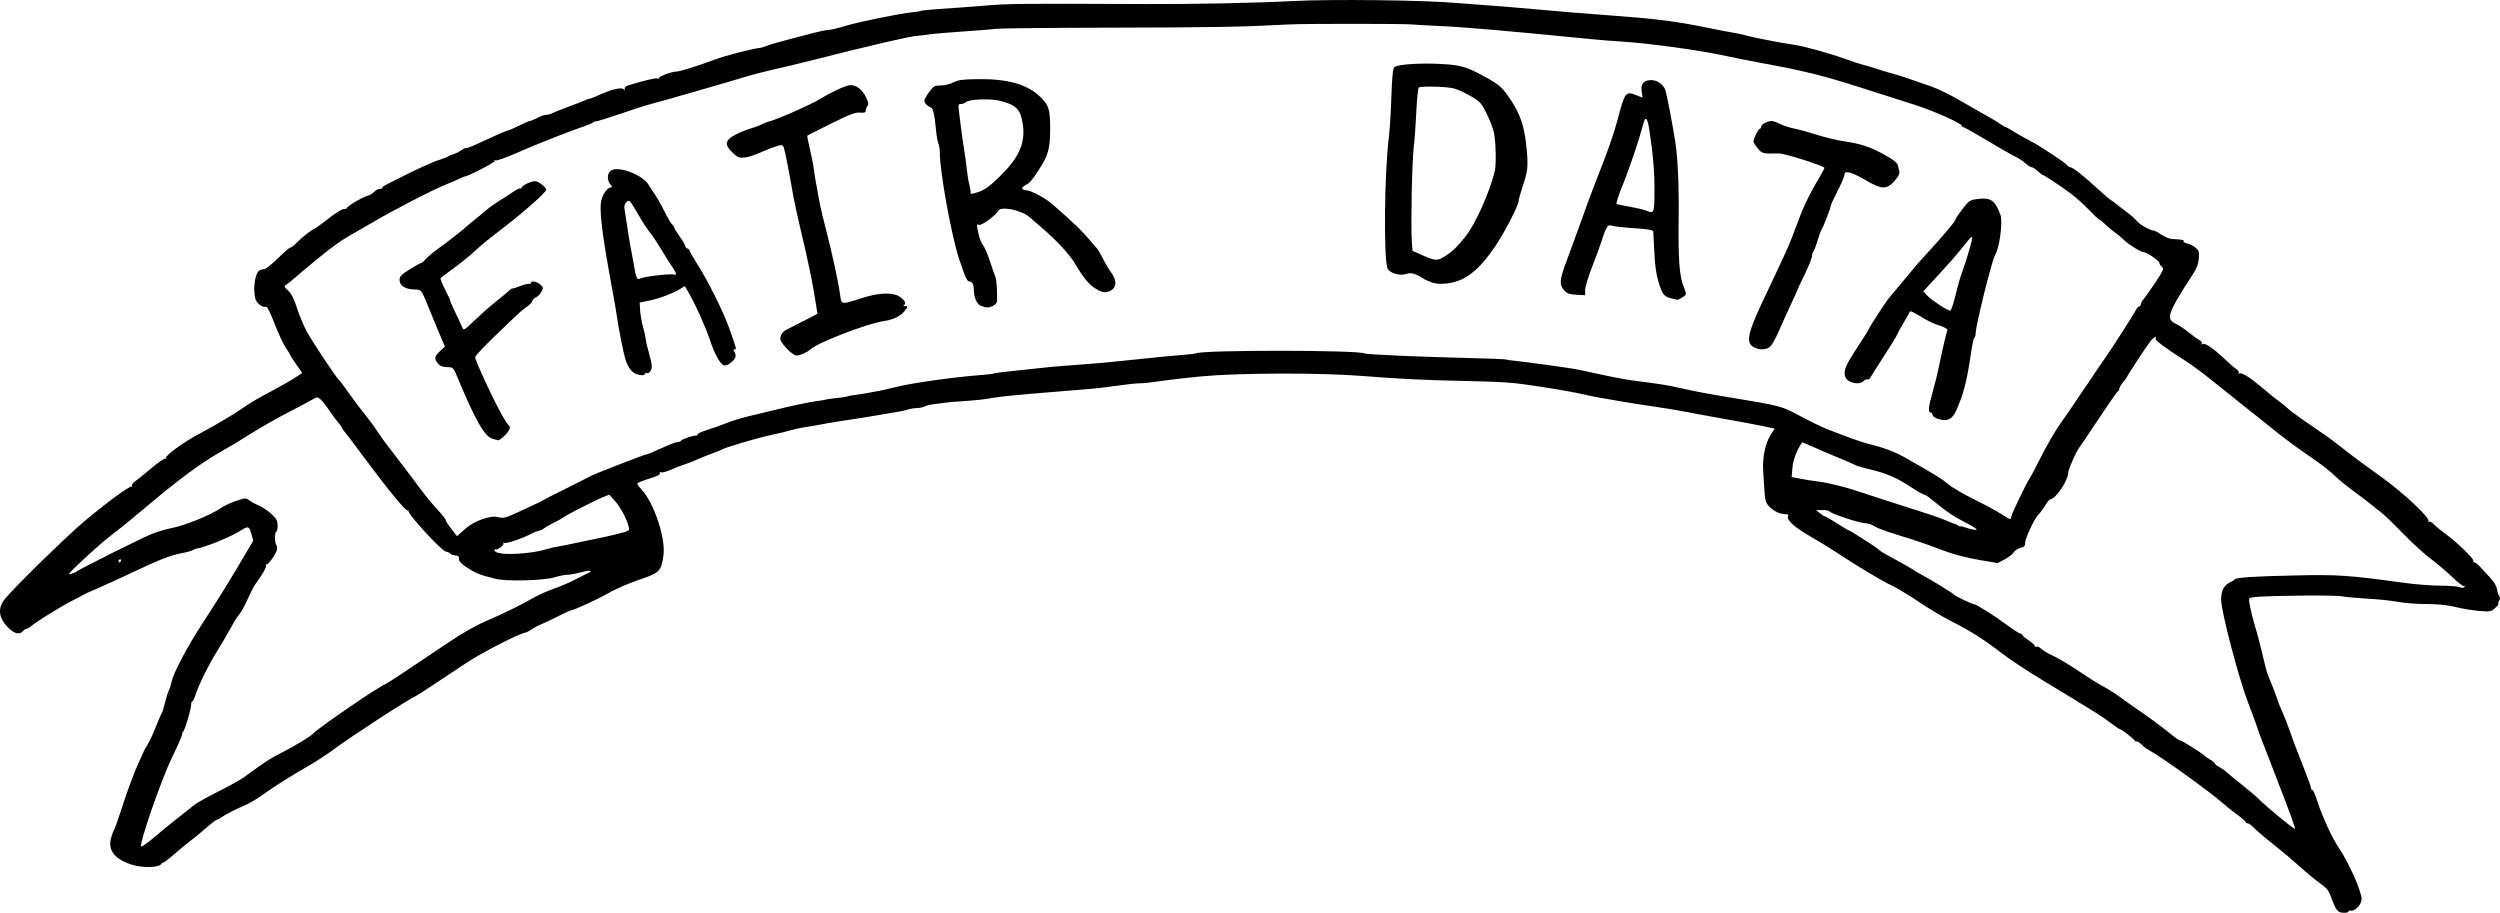 <?xml version="1.0" encoding="UTF-8" standalone="no"?>
<!-- Created with Inkscape (http://www.inkscape.org/) -->

<svg
   width="137.115mm"
   height="50.068mm"
   viewBox="0 0 137.115 50.068"
   version="1.1"
   id="svg5"
   inkscape:version="1.1.1 (c3084ef, 2021-09-22)"
   sodipodi:docname="fairdata.svg"
   xmlns:inkscape="http://www.inkscape.org/namespaces/inkscape"
   xmlns:sodipodi="http://sodipodi.sourceforge.net/DTD/sodipodi-0.dtd"
   xmlns="http://www.w3.org/2000/svg"
   xmlns:svg="http://www.w3.org/2000/svg">
  <sodipodi:namedview
     id="namedview7"
     pagecolor="#ffffff"
     bordercolor="#666666"
     borderopacity="1.0"
     inkscape:pageshadow="2"
     inkscape:pageopacity="0.0"
     inkscape:pagecheckerboard="0"
     inkscape:document-units="mm"
     showgrid="false"
     inkscape:zoom="0.49264169"
     inkscape:cx="444.54215"
     inkscape:cy="11.164301"
     inkscape:window-width="2560"
     inkscape:window-height="1387"
     inkscape:window-x="0"
     inkscape:window-y="25"
     inkscape:window-maximized="1"
     inkscape:current-layer="layer1" />
  <defs
     id="defs2" />
  <g
     inkscape:label="Layer 1"
     inkscape:groupmode="layer"
     id="layer1"
     transform="translate(-50.925,-119.839)">
    <path
       style="fill:#000000;stroke-width:0.085"
       d="m 179.065,169.701 c -0.074,-0.113 -0.204,-0.407 -0.289,-0.652 -0.125,-0.362 -0.233,-0.501 -0.573,-0.739 -0.231,-0.161 -0.743,-0.583 -1.139,-0.939 -0.396,-0.356 -0.986,-0.854 -1.312,-1.108 -0.523,-0.407 -1.02,-0.832 -1.36,-1.161 -0.06,-0.058 -0.15,-0.106 -0.2,-0.106 -0.05,0 -0.091,-0.029 -0.091,-0.066 0,-0.036 -0.219,-0.226 -0.487,-0.422 -0.268,-0.196 -0.626,-0.481 -0.796,-0.633 -0.666,-0.595 -3.419,-2.574 -3.994,-2.871 -0.148,-0.076 -0.342,-0.219 -0.43,-0.318 -0.089,-0.098 -0.209,-0.178 -0.268,-0.178 -0.059,0 -0.12,-0.029 -0.135,-0.064 -0.039,-0.087 -0.724,-0.614 -0.799,-0.614 -0.033,0 -0.26,-0.154 -0.504,-0.342 -0.432,-0.333 -0.721,-0.514 -3.769,-2.362 -0.802,-0.486 -1.788,-1.139 -2.192,-1.451 -0.966,-0.747 -1.765,-1.253 -2.776,-1.761 -0.455,-0.229 -1.247,-0.7 -1.758,-1.047 -0.512,-0.347 -1.178,-0.751 -1.481,-0.897 -0.667,-0.322 -1.809,-1.007 -3.133,-1.877 -0.349,-0.23 -1.005,-0.63 -1.457,-0.888 -0.786,-0.45 -1.239,-0.875 -1.126,-1.058 0.029,-0.047 0.003,-0.091 -0.058,-0.098 -0.061,-0.007 -0.168,-0.019 -0.238,-0.026 -0.24,-0.026 -0.551,-0.198 -0.757,-0.419 -0.162,-0.175 -0.213,-0.334 -0.237,-0.75 -0.017,-0.29 -0.052,-0.817 -0.077,-1.17 -0.054,-0.749 0.117,-1.556 0.433,-2.034 l 0.201,-0.305 -0.649,-0.136 c -0.357,-0.075 -1.335,-0.257 -2.173,-0.405 -0.838,-0.148 -1.791,-0.323 -2.117,-0.389 -0.326,-0.066 -1.088,-0.192 -1.693,-0.279 -0.605,-0.087 -1.425,-0.216 -1.82,-0.286 -0.396,-0.07 -0.853,-0.15 -1.016,-0.178 -0.163,-0.028 -0.373,-0.065 -0.466,-0.081 -0.093,-0.016 -0.36,-0.075 -0.593,-0.13 -0.378,-0.09 -1.511,-0.292 -2.201,-0.394 -0.14,-0.021 -0.502,-0.074 -0.804,-0.119 -0.9,-0.133 -1.477,-0.17 -3.26,-0.208 -2.424,-0.052 -3.819,-0.119 -5.842,-0.281 -2.285,-0.182 -6.762,-0.171 -8.805,0.022 -0.836,0.079 -2.042,0.222 -2.55,0.301 -0.285,0.045 -0.669,0.081 -0.853,0.081 -0.184,0 -0.713,0.056 -1.176,0.124 -0.462,0.068 -1.088,0.144 -1.391,0.169 -0.303,0.025 -0.76,0.063 -1.016,0.085 -0.256,0.022 -0.961,0.08 -1.566,0.129 -1.548,0.126 -2.58,0.23 -2.892,0.291 -0.388,0.077 -0.946,0.138 -1.637,0.18 -0.396,0.024 -0.834,0.062 -0.974,0.084 -0.14,0.023 -0.418,0.059 -0.618,0.082 -0.2,0.022 -0.436,0.079 -0.524,0.126 -0.088,0.047 -0.271,0.086 -0.407,0.086 -0.136,0 -0.357,0.036 -0.492,0.08 -0.135,0.044 -0.379,0.099 -0.542,0.123 -0.163,0.023 -0.62,0.101 -1.016,0.172 -0.396,0.071 -1.12,0.188 -1.609,0.259 -0.489,0.071 -1.079,0.166 -1.312,0.212 -0.433,0.084 -0.676,0.126 -1.27,0.217 -0.186,0.029 -0.51,0.103 -0.72,0.166 -0.21,0.063 -0.686,0.176 -1.058,0.252 -0.673,0.138 -2.547,0.693 -2.709,0.803 -0.047,0.032 -0.275,0.125 -0.508,0.207 -0.233,0.082 -0.595,0.228 -0.804,0.324 -0.21,0.096 -0.533,0.222 -0.72,0.281 -0.186,0.059 -0.522,0.189 -0.747,0.29 -0.225,0.101 -0.461,0.164 -0.525,0.139 -0.069,-0.027 -0.1,-0.002 -0.076,0.06 0.027,0.069 -0.177,0.169 -0.597,0.293 -0.351,0.103 -0.637,0.223 -0.637,0.266 0,0.043 0.117,0.205 0.26,0.359 0.659,0.709 1.299,2.645 1.176,3.554 -0.121,0.888 -0.208,0.979 -1.286,1.343 -0.674,0.227 -1.398,0.545 -1.844,0.81 -0.411,0.244 -1.802,0.881 -1.924,0.881 -0.047,0 -0.366,0.144 -0.71,0.321 -0.344,0.176 -0.759,0.374 -0.922,0.438 -0.163,0.065 -0.402,0.191 -0.532,0.28 -0.13,0.089 -0.282,0.17 -0.339,0.179 -0.39,0.064 -2.458,1.132 -3.356,1.733 -0.392,0.263 -0.773,0.517 -0.847,0.565 -0.073,0.048 -0.476,0.315 -0.895,0.593 -0.419,0.278 -0.801,0.524 -0.849,0.547 -0.6,0.293 -3.681,2.295 -4.636,3.012 -0.316,0.237 -0.887,0.611 -1.27,0.83 -1.011,0.579 -1.9,1.139 -2.531,1.593 -0.304,0.219 -0.702,0.463 -0.883,0.543 -0.697,0.307 -1.256,0.589 -1.406,0.711 -0.086,0.07 -0.192,0.127 -0.236,0.127 -0.044,0 -0.3,0.191 -0.569,0.426 -0.269,0.234 -0.661,0.555 -0.87,0.714 -0.21,0.159 -0.638,0.513 -0.953,0.787 -0.314,0.274 -0.572,0.47 -0.572,0.434 0,-0.036 -0.048,-8.5e-4 -0.106,0.078 -0.162,0.219 -1.081,0.228 -1.7,0.018 -0.878,-0.299 -1.238,-0.781 -1.065,-1.428 0.052,-0.193 0.124,-0.39 0.16,-0.436 0.036,-0.047 0.207,-0.523 0.38,-1.058 0.385,-1.196 0.751,-2.179 1.042,-2.794 0.121,-0.256 0.224,-0.485 0.23,-0.508 0.005,-0.023 0.091,-0.172 0.191,-0.331 0.1,-0.159 0.303,-0.597 0.452,-0.974 0.149,-0.377 0.298,-0.723 0.333,-0.769 0.034,-0.047 0.111,-0.294 0.169,-0.55 0.059,-0.256 0.154,-0.561 0.211,-0.677 0.057,-0.116 0.127,-0.334 0.155,-0.483 0.09,-0.473 0.867,-1.941 1.708,-3.227 0.84,-1.285 1.438,-2.25 2.282,-3.683 l 0.489,-0.831 -0.105,-0.375 c -0.116,-0.415 -0.178,-0.438 -0.549,-0.2 -0.581,0.373 -1.915,0.92 -2.477,1.016 -0.034,0.006 -0.128,0.046 -0.208,0.089 -0.08,0.043 -0.347,0.116 -0.593,0.162 -0.657,0.124 -1.196,0.338 -3.029,1.207 -0.536,0.254 -1.259,0.582 -1.609,0.73 -0.349,0.148 -0.692,0.305 -0.762,0.349 -0.07,0.044 -0.337,0.186 -0.594,0.314 -0.558,0.279 -2.002,1.172 -2.248,1.391 -0.096,0.085 -0.215,0.155 -0.265,0.155 -0.05,0 -0.137,0.057 -0.195,0.127 -0.165,0.199 -0.441,0.15 -0.741,-0.132 -0.595,-0.557 -0.675,-1.114 -0.236,-1.644 0.587,-0.709 3.319,-3.38 4.333,-4.236 1.218,-1.029 2.536,-1.995 2.619,-1.92 0.035,0.032 0.039,0.014 0.009,-0.039 -0.03,-0.053 0.033,-0.154 0.141,-0.225 0.108,-0.071 0.514,-0.397 0.902,-0.726 0.388,-0.328 0.744,-0.574 0.79,-0.545 0.046,0.029 0.062,0.015 0.034,-0.029 -0.072,-0.116 0.956,-0.868 1.802,-1.317 0.959,-0.51 1.983,-1.118 2.478,-1.473 0.222,-0.159 0.697,-0.446 1.056,-0.637 0.942,-0.502 1.55,-0.847 1.861,-1.056 l 0.272,-0.183 -0.336,-0.479 c -0.185,-0.264 -0.336,-0.499 -0.336,-0.524 0,-0.025 -0.108,-0.204 -0.24,-0.398 -0.132,-0.195 -0.405,-0.784 -0.606,-1.309 -0.205,-0.537 -0.406,-0.941 -0.458,-0.922 -0.199,0.072 -0.545,-0.196 -0.604,-0.467 -0.129,-0.586 -0.005,-1.37 0.241,-1.527 0.055,-0.035 0.169,-0.065 0.252,-0.065 0.083,-8.5e-4 0.42,-0.268 0.75,-0.594 0.329,-0.326 0.639,-0.593 0.688,-0.593 0.049,0 0.188,-0.105 0.309,-0.233 0.251,-0.266 0.901,-0.783 0.985,-0.783 0.031,0 0.29,-0.183 0.576,-0.406 0.659,-0.515 0.946,-0.694 1.11,-0.694 0.071,0 0.13,-0.029 0.13,-0.065 0,-0.091 0.848,-0.588 1.118,-0.656 0.123,-0.031 0.29,-0.129 0.37,-0.218 0.081,-0.089 0.217,-0.162 0.303,-0.162 0.086,0 0.156,-0.029 0.156,-0.065 0,-0.073 -0.055,-0.043 1.453,-0.795 0.621,-0.31 1.339,-0.63 1.595,-0.711 0.256,-0.081 0.504,-0.176 0.55,-0.209 0.047,-0.034 0.18,-0.09 0.296,-0.125 0.116,-0.035 0.311,-0.134 0.433,-0.22 0.122,-0.086 0.241,-0.136 0.265,-0.112 0.024,0.024 0.482,-0.166 1.019,-0.422 0.537,-0.256 1.077,-0.491 1.201,-0.522 0.124,-0.031 0.439,-0.166 0.701,-0.3 0.262,-0.134 0.518,-0.244 0.568,-0.244 0.05,0 0.234,-0.076 0.408,-0.169 0.174,-0.093 0.393,-0.169 0.487,-0.169 0.094,0 0.237,-0.037 0.318,-0.082 0.081,-0.045 0.471,-0.202 0.867,-0.348 0.396,-0.146 0.81,-0.308 0.921,-0.361 0.111,-0.052 0.244,-0.098 0.296,-0.102 0.052,-0.003 0.267,-0.086 0.476,-0.184 0.644,-0.301 1.236,-0.447 1.351,-0.334 0.076,0.075 0.094,0.071 0.073,-0.018 -0.015,-0.064 0.068,-0.145 0.184,-0.181 0.915,-0.28 1.534,-0.426 1.607,-0.381 0.048,0.029 0.087,0.017 0.087,-0.028 0,-0.092 0.706,-0.352 0.957,-0.352 0.178,0 1.224,-0.325 2.048,-0.636 0.64,-0.242 1.967,-0.585 2.625,-0.68 0.047,-0.007 0.185,-0.054 0.309,-0.105 0.123,-0.051 0.618,-0.195 1.101,-0.321 0.482,-0.126 1.143,-0.299 1.469,-0.385 0.326,-0.086 0.686,-0.157 0.799,-0.158 0.114,-8.5e-4 0.514,-0.096 0.889,-0.211 0.728,-0.224 3.043,-0.697 3.707,-0.758 0.22,-0.02 0.43,-0.054 0.466,-0.076 0.036,-0.021 0.427,-0.064 0.87,-0.093 1.244,-0.084 1.853,-0.129 2.498,-0.183 1.489,-0.125 1.773,-0.128 8.975,-0.098 2.648,0.011 6.01,-0.057 8.043,-0.164 2.108,-0.11 7.16,-0.053 8.957,0.103 0.27,0.023 0.993,0.078 1.609,0.121 0.615,0.043 1.785,0.14 2.6,0.214 1.588,0.145 2.73,0.239 4.614,0.378 2.197,0.162 3.307,0.306 4.953,0.644 0.582,0.119 1.255,0.249 1.495,0.288 0.24,0.039 0.564,0.111 0.72,0.16 0.262,0.083 1.875,0.393 2.536,0.487 0.548,0.078 1.908,0.451 2.746,0.753 0.464,0.167 0.936,0.323 1.05,0.346 0.114,0.024 0.419,0.114 0.677,0.2 0.259,0.087 0.68,0.214 0.936,0.283 0.446,0.12 0.849,0.254 2.159,0.717 0.326,0.115 0.974,0.429 1.439,0.697 0.466,0.268 0.99,0.569 1.164,0.667 0.175,0.098 0.46,0.26 0.635,0.358 0.175,0.099 0.419,0.251 0.542,0.339 0.124,0.088 0.248,0.159 0.277,0.159 0.029,0 0.213,0.102 0.41,0.227 0.197,0.125 0.549,0.326 0.781,0.446 0.233,0.12 0.519,0.28 0.635,0.355 0.116,0.075 0.48,0.309 0.808,0.52 0.328,0.211 0.647,0.444 0.709,0.518 0.062,0.074 0.147,0.135 0.19,0.135 0.151,0 0.711,0.441 1.611,1.27 0.278,0.256 0.572,0.504 0.654,0.55 0.081,0.047 0.202,0.133 0.268,0.192 0.066,0.059 0.311,0.25 0.543,0.423 0.233,0.174 0.493,0.402 0.58,0.508 0.162,0.199 0.731,0.527 0.916,0.527 0.058,0 0.25,0.101 0.428,0.224 0.178,0.123 0.437,0.231 0.576,0.239 0.616,0.036 0.683,0.049 0.64,0.119 -0.025,0.041 0.059,0.095 0.188,0.121 0.129,0.026 0.335,0.127 0.459,0.224 0.199,0.156 0.222,0.227 0.198,0.591 -0.02,0.296 -0.111,0.543 -0.32,0.866 -1.418,2.193 -1.511,2.469 -0.924,2.744 0.17,0.08 0.48,0.286 0.69,0.459 0.21,0.173 0.468,0.36 0.574,0.415 0.107,0.056 0.167,0.143 0.135,0.195 -0.036,0.058 -0.019,0.069 0.045,0.03 0.13,-0.081 0.593,0.23 1.194,0.802 0.256,0.244 0.551,0.5 0.655,0.568 0.104,0.069 0.165,0.165 0.135,0.213 -0.031,0.051 -0.014,0.063 0.04,0.03 0.123,-0.076 0.609,0.235 1.336,0.855 0.322,0.275 0.718,0.591 0.881,0.704 0.163,0.113 0.353,0.268 0.423,0.346 0.07,0.078 0.423,0.345 0.785,0.595 0.362,0.249 0.781,0.54 0.931,0.645 0.15,0.105 0.346,0.239 0.434,0.296 0.089,0.058 0.477,0.352 0.864,0.655 0.655,0.513 1.245,0.952 2.108,1.566 1.216,0.866 2.714,2.268 2.607,2.441 -0.028,0.046 -0.012,0.059 0.035,0.029 0.048,-0.029 0.158,0.027 0.246,0.126 0.088,0.099 0.388,0.347 0.667,0.551 0.647,0.474 1.578,1.379 1.518,1.477 -0.025,0.041 -0.004,0.074 0.048,0.074 0.052,0 0.19,0.105 0.308,0.233 0.118,0.128 0.369,0.398 0.558,0.601 0.209,0.223 0.355,0.469 0.374,0.626 0.017,0.142 0.071,0.308 0.121,0.368 0.065,0.078 0.064,0.16 -0.003,0.284 -0.051,0.096 -0.068,0.175 -0.036,0.175 0.032,0 -0.046,0.097 -0.174,0.215 -0.219,0.203 -0.268,0.212 -0.88,0.162 -0.357,-0.029 -0.943,-0.125 -1.303,-0.215 -0.444,-0.11 -0.951,-0.162 -1.578,-0.162 -0.508,0 -1.224,-0.055 -1.59,-0.123 -0.366,-0.068 -1.123,-0.147 -1.682,-0.175 -0.559,-0.029 -1.168,-0.085 -1.355,-0.125 -0.186,-0.04 -1.31,-0.057 -2.498,-0.038 -2.057,0.033 -2.507,0.061 -2.607,0.161 -0.048,0.048 0.1,0.773 0.285,1.4 0.203,0.688 0.363,1.302 0.508,1.947 0.078,0.349 0.191,0.749 0.251,0.889 0.178,0.415 0.547,1.38 0.547,1.43 0,0.026 0.098,0.26 0.217,0.521 0.119,0.261 0.313,0.761 0.431,1.111 0.118,0.35 0.422,1.157 0.677,1.793 0.255,0.636 0.469,1.22 0.476,1.298 0.007,0.078 0.04,0.126 0.073,0.105 0.033,-0.021 0.162,0.277 0.285,0.662 0.255,0.794 0.799,1.974 1.141,2.477 0.562,0.826 1.272,2.414 1.272,2.845 0,0.31 -0.373,0.697 -0.614,0.637 -0.082,-0.02 -0.127,-0.002 -0.101,0.04 0.026,0.042 -0.084,0.077 -0.244,0.077 -0.215,0 -0.327,-0.054 -0.426,-0.206 z M 59.462,165.695 c 0.367,-0.314 0.939,-0.781 1.271,-1.037 0.332,-0.256 0.706,-0.553 0.831,-0.66 0.125,-0.107 0.722,-0.443 1.328,-0.746 0.605,-0.303 1.239,-0.654 1.408,-0.779 1.071,-0.793 1.463,-1.049 2.105,-1.371 0.65,-0.326 1.586,-0.893 1.693,-1.026 0.219,-0.271 3.766,-2.699 3.943,-2.699 0.04,0 1.6,-1.031 3.429,-2.268 0.824,-0.557 1.597,-0.993 2.237,-1.263 0.766,-0.322 1.888,-0.874 2.434,-1.196 0.267,-0.158 0.782,-0.391 1.143,-0.517 0.361,-0.126 0.866,-0.34 1.122,-0.475 0.256,-0.135 0.576,-0.294 0.711,-0.355 0.392,-0.175 0.199,-0.213 -0.354,-0.069 -0.28,0.072 -0.617,0.132 -0.75,0.133 -0.133,8.4e-4 -0.432,0.06 -0.665,0.132 -0.602,0.187 -2.648,0.238 -3.26,0.082 -0.869,-0.222 -1.058,-0.296 -1.524,-0.597 -0.335,-0.216 -0.466,-0.353 -0.466,-0.489 0,-0.137 -0.051,-0.189 -0.189,-0.191 -0.104,-0.001 -0.235,-0.049 -0.292,-0.106 -0.057,-0.057 -0.159,-0.103 -0.227,-0.103 -0.215,0 -2.17,-2.127 -2.063,-2.245 0.034,-0.037 0.018,-0.043 -0.034,-0.013 -0.105,0.06 -1.085,-1.132 -2.493,-3.033 -0.483,-0.652 -0.927,-1.236 -0.986,-1.297 -0.06,-0.061 -0.108,-0.138 -0.109,-0.169 -5e-5,-0.032 -0.099,-0.172 -0.22,-0.311 -0.121,-0.14 -0.349,-0.448 -0.507,-0.684 -0.158,-0.237 -0.367,-0.503 -0.464,-0.591 -0.175,-0.158 -0.183,-0.157 -0.53,0.042 -0.194,0.111 -0.774,0.419 -1.29,0.684 -0.515,0.265 -1.334,0.728 -1.82,1.03 -1.1,0.683 -1.33,0.821 -2.069,1.241 -0.326,0.185 -0.999,0.635 -1.495,1.001 -0.827,0.609 -1.321,1.007 -3.108,2.507 -0.343,0.288 -0.819,0.669 -1.058,0.846 -0.462,0.343 -1.181,0.975 -2.031,1.786 -0.394,0.376 -0.469,0.481 -0.308,0.434 0.116,-0.034 0.25,-0.091 0.296,-0.127 0.197,-0.151 3.604,-1.854 4.125,-2.062 0.313,-0.125 0.769,-0.265 1.014,-0.311 0.824,-0.156 2.184,-0.703 2.816,-1.132 0.166,-0.113 0.535,-0.284 0.82,-0.38 0.507,-0.171 0.523,-0.172 0.74,-0.017 0.122,0.087 0.364,0.217 0.538,0.289 0.174,0.072 0.469,0.273 0.656,0.447 0.284,0.262 0.34,0.369 0.34,0.64 0,0.179 -0.031,0.325 -0.068,0.325 -0.099,0 -0.101,0.617 -0.002,0.737 0.046,0.056 0.058,0.184 0.026,0.284 -0.088,0.276 -0.47,0.803 -0.563,0.776 -0.045,-0.013 -0.058,0.017 -0.028,0.066 0.03,0.049 -0.091,0.302 -0.269,0.562 -0.178,0.26 -0.353,0.516 -0.389,0.569 -0.035,0.053 -0.179,0.344 -0.318,0.646 -0.267,0.579 -0.399,0.81 -0.564,0.992 -0.055,0.06 -0.262,0.405 -0.46,0.766 -0.198,0.361 -0.518,0.904 -0.711,1.206 -0.408,0.641 -0.994,1.832 -1.155,2.349 -0.062,0.198 -0.141,0.36 -0.176,0.36 -0.035,0 -0.064,0.082 -0.064,0.181 0,0.235 -0.331,1.361 -0.431,1.465 -0.042,0.044 -0.077,0.135 -0.077,0.203 0,0.067 -0.236,0.602 -0.523,1.19 -0.62,1.265 -1.881,4.92 -1.698,4.92 0.063,0 0.415,-0.257 0.782,-0.572 z M 176.609,164.686 c -0.117,-0.318 -0.287,-0.769 -0.378,-1.002 -0.09,-0.233 -0.383,-0.995 -0.651,-1.693 -0.267,-0.699 -0.561,-1.456 -0.652,-1.683 -0.091,-0.227 -0.179,-0.475 -0.195,-0.55 -0.017,-0.076 -0.243,-0.69 -0.503,-1.365 -0.527,-1.367 -1.486,-5.029 -1.484,-5.666 0.002,-0.487 0.142,-0.769 0.466,-0.935 0.139,-0.071 0.272,-0.154 0.295,-0.184 0.076,-0.098 1.022,-0.158 3.298,-0.209 2.34,-0.052 2.955,-0.011 5.889,0.396 0.652,0.09 1.573,0.164 2.048,0.164 0.474,0 0.959,0.036 1.077,0.081 0.147,0.056 0.232,0.052 0.273,-0.013 0.032,-0.052 0.021,-0.072 -0.024,-0.044 -0.045,0.028 -0.333,-0.192 -0.639,-0.488 -0.306,-0.296 -0.837,-0.746 -1.18,-1 -0.343,-0.254 -1.046,-0.898 -1.562,-1.431 -0.516,-0.533 -1.069,-1.061 -1.228,-1.172 -0.159,-0.112 -0.345,-0.258 -0.415,-0.326 -0.07,-0.068 -0.489,-0.389 -0.931,-0.714 -0.443,-0.325 -0.922,-0.709 -1.064,-0.853 -0.33,-0.333 -0.71,-0.624 -1.782,-1.363 -0.473,-0.326 -1.198,-0.868 -1.61,-1.203 -0.413,-0.336 -1.176,-0.946 -1.697,-1.355 -0.52,-0.409 -1.309,-1.04 -1.753,-1.401 -0.444,-0.362 -1.089,-0.838 -1.435,-1.058 -1.108,-0.707 -1.672,-1.128 -1.621,-1.21 0.116,-0.187 -0.126,-0.06 -0.291,0.153 -0.222,0.287 -1.278,1.897 -1.278,1.949 0,0.021 -0.095,0.151 -0.212,0.289 -0.116,0.138 -0.212,0.303 -0.212,0.365 0,0.062 -0.035,0.126 -0.077,0.142 -0.043,0.015 -0.518,0.695 -1.057,1.51 -0.539,0.815 -1.022,1.531 -1.073,1.592 -0.137,0.161 -0.587,1.178 -0.587,1.325 0,0.44 -0.681,1.473 -0.978,1.483 -0.049,0.002 -0.182,0.16 -0.296,0.351 -0.114,0.191 -0.276,0.41 -0.359,0.487 -0.212,0.194 -0.737,1.309 -0.737,1.565 0,0.165 -0.054,0.224 -0.248,0.266 -0.136,0.03 -0.304,0.14 -0.372,0.244 -0.068,0.104 -0.295,0.28 -0.503,0.391 l -0.378,0.201 -1.078,-0.185 c -0.692,-0.119 -1.401,-0.309 -1.98,-0.53 -0.916,-0.351 -1.176,-0.439 -2.68,-0.909 -0.466,-0.146 -0.942,-0.331 -1.057,-0.412 -0.116,-0.081 -0.344,-0.151 -0.507,-0.156 -0.317,-0.01 -1.887,-0.536 -1.934,-0.648 -0.015,-0.037 -0.183,-0.067 -0.373,-0.067 H 150.537 l 0.195,0.169 c 0.107,0.093 0.227,0.169 0.266,0.169 0.039,0 0.338,0.171 0.665,0.381 0.327,0.21 0.615,0.381 0.641,0.381 0.025,0 0.358,0.199 0.74,0.443 0.656,0.419 0.767,0.495 1.014,0.701 0.057,0.047 0.198,0.133 0.315,0.192 0.116,0.058 0.364,0.193 0.55,0.299 0.186,0.106 0.472,0.268 0.635,0.359 0.163,0.091 0.315,0.185 0.339,0.208 0.023,0.023 0.195,0.123 0.381,0.221 0.511,0.27 1.755,1.03 1.812,1.108 0.063,0.086 0.997,0.534 1.113,0.534 0.117,0 1.099,0.622 1.833,1.161 0.335,0.246 0.649,0.448 0.699,0.448 0.049,0 0.09,0.029 0.091,0.064 0.001,0.035 0.17,0.176 0.375,0.314 0.205,0.138 0.355,0.28 0.332,0.317 -0.022,0.036 0.01,0.046 0.072,0.023 0.062,-0.024 0.194,0.032 0.292,0.123 0.098,0.092 0.307,0.224 0.463,0.294 0.424,0.191 1.05,0.564 1.808,1.078 0.373,0.252 0.887,0.569 1.143,0.704 0.256,0.135 0.675,0.402 0.931,0.593 0.256,0.191 0.732,0.529 1.058,0.749 0.556,0.377 1.443,1.041 1.891,1.417 0.109,0.091 0.235,0.166 0.281,0.166 0.088,0 1.269,0.742 1.341,0.843 0.023,0.032 0.166,0.131 0.318,0.219 0.151,0.088 0.275,0.189 0.275,0.224 0,0.035 0.105,0.119 0.233,0.186 0.128,0.067 0.309,0.194 0.402,0.281 0.093,0.088 0.474,0.401 0.847,0.696 0.373,0.295 0.755,0.617 0.851,0.716 0.425,0.438 2.004,1.743 2.055,1.699 0.015,-0.013 -0.068,-0.284 -0.186,-0.603 z M 57.557,150.603 c 0.029,-0.047 0.012,-0.085 -0.037,-0.085 -0.049,0 -0.09,0.038 -0.09,0.085 0,0.047 0.017,0.085 0.037,0.085 0.021,0 0.061,-0.038 0.09,-0.085 z m 22.437,-0.458 c 0.279,-0.035 0.679,-0.115 0.889,-0.179 0.21,-0.064 0.495,-0.132 0.635,-0.152 0.14,-0.02 0.521,-0.094 0.847,-0.166 0.326,-0.071 0.897,-0.19 1.27,-0.264 0.373,-0.074 0.936,-0.202 1.252,-0.283 0.545,-0.141 0.572,-0.16 0.524,-0.36 -0.104,-0.431 -0.453,-1.089 -0.757,-1.425 l -0.313,-0.346 -0.353,0.139 c -0.409,0.161 -2.111,1.032 -2.173,1.112 -0.023,0.03 -0.233,0.147 -0.466,0.26 -0.233,0.114 -0.485,0.258 -0.56,0.32 -0.075,0.062 -0.214,0.129 -0.308,0.147 -0.094,0.018 -0.242,0.072 -0.329,0.12 -0.52,0.288 -1.47,0.612 -1.591,0.543 -0.05,-0.028 -0.063,-0.021 -0.03,0.016 0.08,0.089 -0.331,0.409 -0.44,0.342 -0.048,-0.03 -0.064,0.002 -0.036,0.074 0.073,0.192 0.869,0.233 1.939,0.101 z m -2.617,-1.83 c 0.347,-0.116 0.638,-0.163 0.781,-0.129 0.373,0.091 0.479,0.071 1.086,-0.213 0.319,-0.149 0.733,-0.341 0.919,-0.425 0.186,-0.084 0.472,-0.227 0.635,-0.318 0.163,-0.091 0.487,-0.258 0.72,-0.371 0.233,-0.113 0.709,-0.352 1.058,-0.531 0.349,-0.179 0.705,-0.359 0.789,-0.4 0.352,-0.171 2.923,-1.166 3.012,-1.166 0.053,0 0.424,-0.152 0.823,-0.339 0.399,-0.186 0.796,-0.339 0.882,-0.339 0.086,0 0.179,-0.037 0.207,-0.082 0.051,-0.083 0.709,-0.299 0.827,-0.271 0.035,0.008 0.064,-0.022 0.064,-0.066 0,-0.045 0.238,-0.155 0.529,-0.246 0.291,-0.09 0.739,-0.248 0.995,-0.351 0.417,-0.167 0.967,-0.332 1.538,-0.462 0.109,-0.025 0.522,-0.124 0.917,-0.221 1.218,-0.298 2.139,-0.493 2.582,-0.55 0.233,-0.029 0.443,-0.066 0.467,-0.08 0.024,-0.015 0.289,-0.052 0.589,-0.083 0.3,-0.031 0.572,-0.072 0.604,-0.092 0.032,-0.02 0.224,-0.056 0.427,-0.08 0.322,-0.039 0.74,-0.111 1.511,-0.262 0.116,-0.023 0.426,-0.097 0.689,-0.164 0.9,-0.231 3.281,-0.566 4.799,-0.674 0.294,-0.021 0.563,-0.056 0.598,-0.077 0.054,-0.034 0.687,-0.106 3.058,-0.352 0.256,-0.026 0.961,-0.084 1.566,-0.127 1.13,-0.081 1.341,-0.1 2.794,-0.252 1.783,-0.186 2.307,-0.237 2.96,-0.29 0.371,-0.03 0.695,-0.068 0.722,-0.084 0.309,-0.191 8.914,-0.187 9.236,0.004 0.102,0.06 3.045,0.189 5.829,0.255 1.044,0.025 1.924,0.06 1.955,0.08 0.031,0.019 0.282,0.056 0.557,0.082 0.46,0.043 2.467,0.318 3.168,0.433 0.163,0.027 0.8,0.161 1.416,0.298 0.616,0.137 1.416,0.287 1.778,0.334 1.619,0.21 1.89,0.254 2.648,0.424 0.863,0.194 1.477,0.309 2.879,0.539 2.552,0.418 2.682,0.453 3.632,0.971 0.493,0.269 1.163,0.595 1.487,0.725 0.991,0.395 1.933,0.733 2.289,0.819 0.84,0.204 1.463,0.44 2.062,0.781 1.691,0.963 1.943,1.119 2.304,1.423 0.213,0.179 0.844,0.551 1.403,0.825 0.559,0.274 1.231,0.636 1.493,0.804 0.541,0.346 0.569,0.355 0.569,0.173 0,-0.124 0.868,-1.928 1.016,-2.112 0.037,-0.047 0.324,-0.592 0.638,-1.213 0.313,-0.621 0.766,-1.402 1.005,-1.736 0.24,-0.334 0.883,-1.274 1.43,-2.089 0.547,-0.815 1.065,-1.577 1.151,-1.693 0.207,-0.28 1.461,-2.239 1.602,-2.503 0.061,-0.114 0.146,-0.207 0.191,-0.207 0.044,0 0.08,-0.05 0.08,-0.111 0,-0.061 0.067,-0.185 0.148,-0.275 0.082,-0.09 0.373,-0.504 0.647,-0.919 0.445,-0.673 0.484,-0.765 0.36,-0.856 -0.076,-0.056 -0.14,-0.155 -0.142,-0.219 -0.003,-0.112 -0.686,-0.583 -0.845,-0.583 -0.153,0 -0.812,-0.398 -1.058,-0.639 -0.14,-0.137 -0.365,-0.326 -0.501,-0.419 -0.136,-0.093 -0.375,-0.293 -0.532,-0.445 -0.157,-0.151 -0.312,-0.275 -0.345,-0.275 -0.033,0 -0.289,-0.24 -0.569,-0.535 -0.279,-0.294 -0.737,-0.705 -1.016,-0.913 -0.573,-0.426 -1.455,-1.008 -1.526,-1.008 -0.026,0 -0.15,-0.095 -0.276,-0.212 -0.126,-0.116 -0.27,-0.212 -0.322,-0.212 -0.052,0 -0.185,-0.075 -0.297,-0.168 -0.318,-0.262 -0.356,-0.287 -0.713,-0.467 -0.184,-0.093 -0.86,-0.484 -1.501,-0.868 -0.641,-0.384 -1.204,-0.699 -1.25,-0.699 -0.046,0 -0.084,-0.033 -0.084,-0.073 0,-0.13 -1.543,-0.821 -2.54,-1.138 -0.536,-0.17 -1.888,-0.602 -3.006,-0.96 -2.038,-0.653 -3.094,-0.915 -5.376,-1.335 -0.675,-0.124 -1.571,-0.301 -1.99,-0.394 -1.462,-0.321 -4.265,-0.705 -5.842,-0.8 -0.419,-0.025 -1.143,-0.084 -1.609,-0.13 -4.654,-0.462 -6.944,-0.659 -8.382,-0.722 -0.605,-0.027 -1.234,-0.063 -1.397,-0.08 -0.415,-0.044 -5.909,-0.046 -6.731,-0.002 -2.577,0.138 -4.073,0.165 -9.567,0.177 -3.399,0.007 -6.333,0.036 -6.519,0.064 -0.186,0.028 -0.986,0.093 -1.778,0.144 -0.792,0.051 -1.649,0.125 -1.905,0.164 -0.256,0.039 -0.542,0.072 -0.635,0.074 -0.324,0.006 -2.713,0.561 -5.673,1.317 -0.652,0.167 -1.604,0.396 -2.117,0.51 -0.512,0.114 -1.179,0.283 -1.482,0.375 -1.125,0.344 -5.048,1.474 -5.334,1.537 -0.163,0.036 -0.915,0.277 -1.672,0.535 -0.757,0.259 -1.376,0.449 -1.376,0.423 0,-0.026 -0.048,-0.009 -0.106,0.039 -0.058,0.047 -0.277,0.144 -0.487,0.216 -0.902,0.307 -2.665,1.003 -3.673,1.449 -0.599,0.265 -1.143,0.461 -1.21,0.435 -0.067,-0.026 -0.098,-0.009 -0.07,0.037 0.043,0.069 -1.459,0.845 -1.638,0.847 -0.031,0 -0.151,0.05 -0.267,0.11 -0.116,0.06 -0.44,0.201 -0.72,0.313 -0.778,0.312 -2.988,1.455 -4.149,2.145 -0.279,0.166 -0.658,0.385 -0.842,0.486 -0.729,0.4 -1.256,0.77 -2.121,1.489 -0.326,0.271 -0.631,0.521 -0.677,0.557 -0.047,0.035 -0.27,0.226 -0.497,0.425 -0.227,0.198 -0.468,0.393 -0.537,0.432 -0.101,0.059 -0.078,0.114 0.128,0.296 0.181,0.161 0.32,0.435 0.492,0.969 0.132,0.409 0.374,0.989 0.539,1.287 0.321,0.583 1.582,2.486 1.741,2.625 0.053,0.047 0.257,0.313 0.453,0.593 0.362,0.514 0.754,1.034 1.175,1.558 0.127,0.158 0.335,0.444 0.462,0.635 0.312,0.471 0.436,0.64 1.124,1.529 0.326,0.421 0.797,1.043 1.047,1.383 0.507,0.687 0.733,0.965 1.26,1.545 0.198,0.218 0.36,0.434 0.36,0.479 0,0.046 0.138,0.26 0.307,0.477 l 0.307,0.394 0.415,-0.373 c 0.279,-0.251 0.597,-0.434 0.969,-0.558 z m 0.559,-4.411 c -0.435,-0.125 -0.945,-1.02 -1.924,-3.375 -0.227,-0.546 -0.231,-0.55 -0.569,-0.555 -0.249,-0.003 -0.382,-0.057 -0.498,-0.2 -0.219,-0.27 -0.2,-0.383 0.111,-0.674 l 0.27,-0.252 -0.154,-0.366 c -0.085,-0.201 -0.203,-0.48 -0.263,-0.62 -0.06,-0.14 -0.241,-0.578 -0.401,-0.974 -0.494,-1.216 -0.45,-1.157 -0.875,-1.173 -0.494,-0.019 -0.793,-0.215 -0.793,-0.521 0,-0.197 0.088,-0.29 0.555,-0.583 0.305,-0.191 0.588,-0.348 0.629,-0.348 0.041,0 0.143,-0.086 0.228,-0.192 0.085,-0.105 0.402,-0.373 0.705,-0.594 0.666,-0.487 1.337,-1.011 1.566,-1.226 0.093,-0.087 0.338,-0.289 0.543,-0.449 0.206,-0.16 0.467,-0.376 0.581,-0.479 0.114,-0.103 0.403,-0.309 0.642,-0.457 0.239,-0.148 0.592,-0.377 0.784,-0.508 0.192,-0.132 0.373,-0.215 0.402,-0.186 0.029,0.029 0.054,0.013 0.054,-0.035 0,-0.112 0.518,-0.362 0.749,-0.362 0.167,0 0.605,0.335 0.605,0.463 0,0.164 -1.402,1.387 -2.794,2.436 -0.349,0.263 -0.864,0.692 -1.143,0.952 -0.279,0.26 -0.802,0.683 -1.162,0.94 -0.36,0.257 -0.672,0.496 -0.694,0.532 -0.022,0.036 0.095,0.33 0.26,0.652 0.165,0.322 0.287,0.588 0.271,0.59 -0.016,0.002 0.108,0.288 0.276,0.635 0.168,0.347 0.339,0.717 0.381,0.821 0.072,0.18 0.104,0.162 0.67,-0.381 0.327,-0.314 0.841,-0.768 1.143,-1.009 0.302,-0.241 0.635,-0.516 0.739,-0.611 0.105,-0.095 0.191,-0.155 0.191,-0.134 0,0.021 0.193,-0.038 0.429,-0.131 0.236,-0.093 0.465,-0.147 0.508,-0.121 0.043,0.027 0.079,0.008 0.079,-0.041 0,-0.15 0.335,-0.1 0.526,0.079 0.165,0.153 0.17,0.188 0.061,0.392 -0.066,0.123 -0.206,0.263 -0.311,0.311 -0.105,0.048 -0.191,0.136 -0.191,0.195 0,0.059 -0.124,0.194 -0.275,0.299 -0.322,0.224 -0.29,0.194 -1.736,1.584 -0.617,0.593 -1.122,1.128 -1.122,1.189 0,0.124 0.08,0.315 0.698,1.661 0.455,0.992 1.028,2.032 1.166,2.118 0.114,0.07 -0.05,0.373 -0.33,0.61 -0.122,0.103 -0.241,0.185 -0.264,0.183 -0.023,-0.003 -0.168,-0.041 -0.322,-0.085 z m 79.21,-1.115 c -0.128,-0.051 -0.233,-0.142 -0.233,-0.203 0,-0.061 -0.034,-0.111 -0.076,-0.111 -0.173,0 -0.155,-0.287 0.07,-1.073 0.131,-0.458 0.302,-1.156 0.381,-1.552 0.138,-0.695 0.377,-1.722 0.446,-1.913 0.018,-0.051 -0.168,-0.157 -0.415,-0.235 -0.247,-0.078 -0.601,-0.234 -0.787,-0.347 -0.707,-0.428 -0.84,-0.49 -0.868,-0.405 -0.016,0.047 -0.164,0.309 -0.33,0.583 -0.166,0.273 -0.333,0.579 -0.372,0.68 -0.039,0.1 -0.354,0.615 -0.7,1.143 -0.346,0.528 -0.674,1.047 -0.729,1.153 -0.055,0.106 -0.137,0.17 -0.182,0.143 -0.045,-0.028 -0.141,0.009 -0.213,0.082 -0.262,0.262 -0.932,0.089 -1.021,-0.263 -0.083,-0.33 0.036,-0.605 0.693,-1.604 0.347,-0.527 0.63,-0.984 0.63,-1.015 0,-0.049 0.846,-1.358 1.033,-1.6 0.098,-0.126 1.532,-1.847 1.632,-1.959 0.047,-0.053 0.342,-0.377 0.656,-0.72 0.85,-0.931 1.42,-1.614 1.42,-1.702 0,-0.043 0.17,-0.299 0.378,-0.569 0.36,-0.468 0.401,-0.494 0.841,-0.549 0.714,-0.089 0.939,0.067 1.236,0.858 0.144,0.384 -0.042,1.816 -0.287,2.213 -0.173,0.28 -1.067,3.874 -1.067,4.289 0,0.111 -0.032,0.222 -0.07,0.246 -0.039,0.024 -0.119,0.379 -0.178,0.788 -0.232,1.602 -0.4,2.258 -0.822,3.217 -0.22,0.499 -0.547,0.629 -1.067,0.423 z m 1.022,-6.728 c 0.108,-0.454 0.268,-1.015 0.354,-1.248 0.264,-0.709 0.613,-1.912 0.567,-1.958 -0.047,-0.047 -0.049,-0.044 -0.631,0.682 -0.221,0.276 -0.637,0.752 -0.924,1.058 -0.287,0.306 -0.657,0.708 -0.823,0.894 l -0.301,0.337 0.23,0.242 c 0.231,0.243 1.088,0.801 1.246,0.812 0.047,0.003 0.173,-0.365 0.281,-0.819 z m -72.35,4.29 c -0.232,-0.087 -0.431,-0.344 -0.57,-0.737 -0.112,-0.319 -0.405,-1.787 -0.51,-2.557 -0.022,-0.163 -0.1,-0.62 -0.174,-1.016 -0.652,-3.517 -0.803,-4.777 -0.635,-5.298 0.112,-0.347 0.344,-0.629 0.518,-0.629 0.065,0 0.05,-0.056 -0.039,-0.155 -0.22,-0.243 -0.183,-0.676 0.069,-0.791 0.47,-0.214 1.73,0.292 2.026,0.814 0.051,0.091 0.123,0.205 0.158,0.254 0.24,0.332 0.499,0.772 0.738,1.259 0.153,0.31 0.33,0.607 0.394,0.66 0.064,0.053 0.116,0.13 0.116,0.17 0,0.041 0.133,0.26 0.296,0.487 0.163,0.227 0.296,0.457 0.296,0.511 0,0.054 0.057,0.12 0.127,0.147 0.07,0.027 0.127,0.086 0.127,0.131 0,0.045 0.165,0.337 0.366,0.648 0.606,0.937 1.453,2.626 1.79,3.57 0.418,1.172 0.422,1.185 0.299,1.185 -0.072,0 -0.079,0.033 -0.021,0.106 0.046,0.058 0.082,0.174 0.081,0.258 -0.004,0.214 -0.441,0.562 -0.64,0.51 -0.198,-0.052 -0.515,-0.631 -0.78,-1.425 -0.229,-0.685 -0.743,-1.833 -1.109,-2.479 l -0.254,-0.447 -0.268,0.165 c -0.397,0.245 -1.133,0.52 -1.704,0.638 l -0.505,0.104 0.022,0.417 c 0.012,0.229 0.08,0.621 0.15,0.872 0.071,0.25 0.142,0.574 0.159,0.72 0.017,0.146 0.11,0.54 0.206,0.876 0.139,0.486 0.155,0.654 0.08,0.819 -0.056,0.123 -0.142,0.19 -0.211,0.163 -0.064,-0.025 -0.116,-0.005 -0.116,0.044 0,0.095 -0.236,0.099 -0.482,0.007 z m 1.195,-5.414 c 0.447,-0.05 0.851,-0.067 0.897,-0.039 0.152,0.094 0.088,-0.148 -0.11,-0.416 -0.107,-0.144 -0.362,-0.548 -0.568,-0.897 -0.206,-0.349 -0.495,-0.787 -0.644,-0.974 -0.148,-0.186 -0.344,-0.472 -0.435,-0.635 -0.091,-0.163 -0.29,-0.498 -0.442,-0.745 -0.257,-0.416 -0.287,-0.439 -0.424,-0.315 -0.081,0.073 -0.135,0.218 -0.119,0.322 0.225,1.492 0.292,1.915 0.332,2.093 0.026,0.116 0.1,0.516 0.163,0.889 0.155,0.904 0.192,0.991 0.384,0.889 0.084,-0.045 0.519,-0.123 0.966,-0.172 z m 7.111,4.07 c -0.18,-0.185 -0.351,-0.404 -0.38,-0.487 -0.072,-0.202 0.059,-0.468 0.286,-0.583 0.103,-0.052 0.533,-0.272 0.958,-0.489 l 0.771,-0.395 -0.116,-0.739 c -0.159,-1.008 -0.401,-2.177 -0.785,-3.787 -0.178,-0.745 -0.366,-1.602 -0.418,-1.905 -0.225,-1.307 -0.461,-2.511 -0.525,-2.681 -0.066,-0.174 -0.088,-0.178 -0.434,-0.073 -0.201,0.061 -0.593,0.216 -0.873,0.344 -0.279,0.129 -0.66,0.249 -0.847,0.267 -0.295,0.029 -0.38,-0.006 -0.661,-0.272 -0.46,-0.436 -0.416,-0.684 0.176,-0.99 0.246,-0.127 0.608,-0.273 0.804,-0.326 0.197,-0.053 0.466,-0.152 0.599,-0.221 0.133,-0.069 0.304,-0.139 0.381,-0.156 0.434,-0.096 2.346,-0.939 2.895,-1.276 0.59,-0.362 1.344,-0.709 1.578,-0.727 0.34,-0.025 0.688,0.236 0.892,0.668 0.131,0.279 0.151,0.397 0.079,0.469 -0.053,0.053 -0.096,0.163 -0.096,0.245 0,0.12 -0.061,0.144 -0.318,0.122 -0.256,-0.021 -0.565,0.096 -1.587,0.604 -0.699,0.347 -1.281,0.642 -1.295,0.655 -0.023,0.022 0.01,0.191 0.244,1.24 0.048,0.215 0.104,0.539 0.125,0.72 0.021,0.181 0.062,0.443 0.092,0.582 0.03,0.14 0.066,0.33 0.08,0.423 0.083,0.559 0.227,1.222 0.46,2.117 0.361,1.387 0.696,2.938 0.8,3.704 0.066,0.486 0.077,0.488 1.102,0.154 0.962,-0.314 1.683,-0.36 2.1,-0.136 0.308,0.166 0.457,0.429 0.283,0.5 -0.053,0.022 -0.03,0.043 0.051,0.046 0.192,0.009 0.187,0.044 -0.042,0.313 -0.223,0.261 -0.612,0.442 -1.095,0.51 -0.907,0.127 -3.663,1.192 -4.055,1.567 -0.16,0.153 -0.556,0.326 -0.749,0.326 -0.085,0 -0.301,-0.151 -0.481,-0.337 z m 53.137,-0.062 c -0.654,-0.24 -0.568,-0.69 0.594,-3.115 0.29,-0.605 0.639,-1.346 0.775,-1.647 0.136,-0.3 0.3,-0.662 0.365,-0.804 0.103,-0.227 0.284,-0.692 0.677,-1.74 0.201,-0.536 0.582,-1.303 0.951,-1.916 0.2,-0.332 0.364,-0.637 0.364,-0.677 0,-0.104 -2.189,-0.798 -2.498,-0.792 -0.902,0.018 -0.903,0.018 -1.15,-0.271 -0.132,-0.154 -0.242,-0.327 -0.243,-0.383 -0.005,-0.151 0.27,-0.701 0.351,-0.701 0.038,0 0.069,-0.051 0.069,-0.113 0,-0.125 0.346,-0.31 0.579,-0.31 0.081,0 0.293,0.074 0.472,0.165 0.179,0.091 0.539,0.208 0.801,0.259 0.262,0.052 0.819,0.205 1.238,0.34 0.419,0.136 1.048,0.288 1.397,0.338 0.964,0.14 1.498,0.314 2.268,0.743 0.53,0.295 0.713,0.443 0.749,0.606 0.026,0.118 0.064,0.278 0.085,0.354 0.021,0.079 -0.098,0.289 -0.276,0.487 -0.426,0.475 -0.699,0.47 -1.553,-0.032 -0.78,-0.458 -1.187,-0.569 -1.187,-0.325 0,0.089 -0.171,0.496 -0.381,0.903 -0.21,0.407 -0.381,0.784 -0.381,0.836 0,0.11 -0.411,1.167 -0.504,1.294 -0.034,0.047 -0.13,0.313 -0.213,0.593 -0.084,0.279 -0.185,0.544 -0.226,0.588 -0.041,0.044 -0.074,0.159 -0.074,0.256 0,0.096 -0.191,0.566 -0.423,1.044 -0.233,0.478 -0.423,0.885 -0.423,0.904 0,0.019 -0.149,0.351 -0.331,0.738 -0.182,0.387 -0.47,1.025 -0.64,1.418 -0.17,0.393 -0.389,0.783 -0.486,0.868 -0.172,0.149 -0.485,0.189 -0.744,0.094 z m -42.522,-2.324 c -0.232,-0.085 -0.403,-0.462 -0.404,-0.89 -6.8e-4,-0.271 -0.088,-0.451 -0.218,-0.451 -0.152,0 -0.217,-0.134 -0.576,-1.198 -0.423,-1.255 -1.078,-4.854 -1.071,-5.887 9.8e-4,-0.148 -0.034,-0.362 -0.077,-0.476 -0.043,-0.113 -0.098,-0.411 -0.122,-0.662 -0.091,-0.953 -0.163,-1.275 -0.299,-1.326 -0.193,-0.073 -0.347,-0.241 -0.347,-0.377 0,-0.064 0.118,-0.276 0.261,-0.472 0.238,-0.324 0.295,-0.355 0.632,-0.355 0.206,0 0.515,-0.075 0.694,-0.168 0.268,-0.139 0.504,-0.17 1.378,-0.18 1.637,-0.018 2.719,0.299 3.421,1.002 0.445,0.445 0.51,0.664 0.511,1.717 0.001,1.109 -0.103,1.473 -0.669,2.328 -0.36,0.544 -0.434,0.627 -0.683,0.768 -0.239,0.135 -0.242,0.251 -0.008,0.27 0.344,0.028 1.081,0.422 1.53,0.817 1.151,1.012 1.557,1.399 1.906,1.816 0.209,0.25 0.428,0.505 0.487,0.566 0.059,0.061 0.208,0.314 0.332,0.561 0.124,0.247 0.333,0.598 0.465,0.78 0.286,0.396 0.291,0.759 0.012,0.941 -0.233,0.153 -0.452,0.158 -0.716,0.019 -0.479,-0.253 -0.752,-0.563 -1.275,-1.443 -0.308,-0.518 -1.037,-1.31 -1.812,-1.965 -0.275,-0.233 -0.576,-0.494 -0.669,-0.582 -0.444,-0.416 -1.648,-0.659 -1.764,-0.356 -0.079,0.206 -0.9,0.806 -1.033,0.755 -0.149,-0.057 -0.148,-0.067 -0.03,0.495 0.052,0.247 0.162,0.525 0.245,0.618 0.083,0.093 0.256,0.493 0.383,0.889 0.127,0.396 0.262,0.781 0.299,0.856 0.059,0.121 0.106,0.823 0.087,1.31 -0.004,0.103 -0.097,0.218 -0.223,0.275 -0.251,0.115 -0.338,0.115 -0.65,8.5e-4 z m 1.026,-7.112 c 1.037,-1.008 1.399,-1.811 1.263,-2.807 -0.116,-0.849 -0.341,-1.095 -1.211,-1.324 -0.558,-0.147 -1.756,-0.103 -1.929,0.07 -0.052,0.052 -0.168,0.094 -0.258,0.094 -0.148,0 -0.158,0.041 -0.104,0.445 0.033,0.244 0.079,0.616 0.102,0.826 0.023,0.21 0.094,0.705 0.157,1.101 0.063,0.396 0.139,0.948 0.168,1.228 0.029,0.279 0.089,0.648 0.135,0.82 0.045,0.172 0.077,0.343 0.07,0.381 -0.027,0.16 0.03,0.163 0.444,0.022 0.334,-0.113 0.606,-0.313 1.164,-0.855 z m 36.966,6.729 c -0.518,-0.114 -0.605,-0.199 -0.792,-0.773 -0.187,-0.573 -0.254,-1.063 -0.303,-2.218 -0.015,-0.349 -0.032,-0.678 -0.037,-0.731 -0.007,-0.061 -0.366,-0.118 -0.995,-0.157 -0.541,-0.034 -1.094,-0.093 -1.228,-0.131 -0.213,-0.061 -0.259,-0.041 -0.361,0.157 -0.064,0.125 -0.174,0.42 -0.244,0.655 -0.07,0.235 -0.302,0.872 -0.517,1.415 -0.215,0.543 -0.39,1.12 -0.39,1.282 v 0.295 l -0.483,-0.028 c -0.399,-0.023 -0.516,-0.067 -0.677,-0.254 -0.269,-0.313 -0.247,-0.551 0.149,-1.619 0.308,-0.828 0.835,-2.278 1.262,-3.467 0.084,-0.233 0.4,-1.055 0.704,-1.826 0.304,-0.772 0.667,-1.838 0.807,-2.371 0.418,-1.591 0.453,-1.638 1.047,-1.405 l 0.344,0.135 -0.051,-0.322 c -0.066,-0.414 0.08,-0.617 0.46,-0.641 0.351,-0.022 0.698,0.196 0.828,0.521 0.078,0.196 0.433,2.042 0.565,2.937 0.13,0.887 0.197,2.472 0.173,4.114 -0.032,2.191 0.045,3.232 0.277,3.757 0.09,0.204 0.139,0.403 0.11,0.444 -0.055,0.076 -0.415,0.294 -0.455,0.276 -0.012,-0.005 -0.099,-0.027 -0.192,-0.047 z m -1.064,-5.849 c 0.01,-1.05 -0.065,-1.979 -0.273,-3.365 -0.104,-0.691 -0.208,-0.844 -0.319,-0.466 -0.034,0.116 -0.145,0.497 -0.246,0.847 -0.179,0.617 -0.781,2.326 -0.939,2.667 -0.145,0.314 -0.336,0.915 -0.301,0.95 0.019,0.019 0.334,0.087 0.699,0.151 0.366,0.064 0.76,0.154 0.877,0.201 0.488,0.195 0.49,0.19 0.502,-0.984 z m -12.192,4.949 c -0.166,-0.056 -0.395,-0.16 -0.508,-0.232 -0.432,-0.273 -0.655,-0.332 -0.914,-0.242 -0.33,0.115 -0.863,-0.029 -1.015,-0.273 -0.232,-0.373 -0.19,-5.251 0.061,-7.228 0.047,-0.373 0.109,-1.363 0.137,-2.201 0.036,-1.089 0.083,-1.556 0.163,-1.637 0.168,-0.17 1.602,-0.251 2.844,-0.16 0.842,0.062 1.186,0.171 2.087,0.666 0.856,0.469 0.984,0.584 1.469,1.312 0.519,0.78 0.74,1.459 0.851,2.613 0.098,1.028 0.076,1.241 -0.223,2.138 -0.113,0.339 -0.205,0.673 -0.205,0.743 0,0.249 -0.765,1.738 -1.288,2.506 -0.647,0.952 -1.183,1.491 -1.776,1.789 -0.524,0.263 -1.248,0.351 -1.683,0.205 z m 0.792,-1.504 c 0.359,-0.238 0.574,-0.45 1.035,-1.024 0.541,-0.673 1.334,-2.446 1.605,-3.585 0.084,-0.353 0.063,-1.536 -0.036,-2.06 -0.045,-0.24 -0.226,-0.726 -0.401,-1.08 -0.293,-0.593 -0.362,-0.669 -0.87,-0.968 -0.304,-0.178 -0.723,-0.371 -0.933,-0.427 -0.387,-0.104 -1.78,-0.141 -1.925,-0.051 -0.044,0.027 -0.105,0.613 -0.136,1.302 -0.031,0.689 -0.095,1.576 -0.143,1.972 -0.096,0.789 -0.168,4.298 -0.106,5.148 l 0.039,0.534 0.437,0.196 c 0.843,0.379 0.924,0.381 1.434,0.043 z m 28.465,14.671 c -0.718,-0.376 -1.055,-0.606 -1.855,-1.267 -0.183,-0.151 -0.375,-0.275 -0.427,-0.275 -0.052,0 -0.359,-0.174 -0.683,-0.388 -0.794,-0.523 -1.366,-0.774 -2.22,-0.977 -0.395,-0.094 -0.779,-0.205 -0.855,-0.248 -0.076,-0.043 -0.519,-0.234 -0.985,-0.426 -0.466,-0.192 -1.09,-0.46 -1.388,-0.596 -0.298,-0.136 -0.549,-0.237 -0.557,-0.225 -0.292,0.43 -0.493,0.954 -0.529,1.385 l -0.044,0.516 0.497,0.095 c 0.274,0.052 0.707,0.12 0.963,0.15 0.518,0.061 1.492,0.301 2.201,0.542 0.399,0.136 1.35,0.444 3.962,1.282 0.293,0.094 0.702,0.246 0.909,0.337 0.207,0.091 0.405,0.168 0.441,0.17 0.036,0.002 0.113,0.043 0.171,0.092 0.058,0.048 0.106,0.066 0.106,0.04 0,-0.026 0.143,0.004 0.318,0.068 0.175,0.064 0.413,0.118 0.529,0.12 0.144,0.002 -0.032,-0.124 -0.552,-0.396 z"
       id="path836"
       sodipodi:nodetypes="cssssssssscssssssssssssscsssssccssssssssccscsscccssssscssssssssssscssscsssssssssscssscsssscssssscssssscsssscssscsscscsssssscsssccssscsscscsssscsccsssssssscsssssscssssssssssccsccsssscssccccccsscscssssssscssssssssssssssssssssscssssssssssssscssssssssscsssssssccsccssssscssssssssscsssccscccssssssssssssssccssscsssssssssssssssssssssssscsssscsscccsssscsssssscccsssssccscsccscssssssssssssssscssssscsssssscsssscssccssssscsssscssssscsssssssssssssssssccssssscsscsssscscssccccssccccsscssssssccsssssscsscscsscssccccsssssssssssssssssssscssssscsssscssscssssssssssscscccscscssccsscssscccsssscscsssssssssssscscccsccscssssssssscssssssssssscscsssssssssscsssssssscccsssssssssssssscssssssssssssssssssssssscscscsccsscccsscssssssssscssscsscsssssssccsssssssscscssssssscsssscsscssssscssscscssccsssscccssssscsssssssscsssscssssscsssssscsssssscccsssssssssscsscsscsscssssssssssssscccccsssssscscsccccsscsssssscccssscscssssssscccssssssssscssssscssssssssccssssssssssscssscssssssssscssssscsscccc" />
  </g>
</svg>
